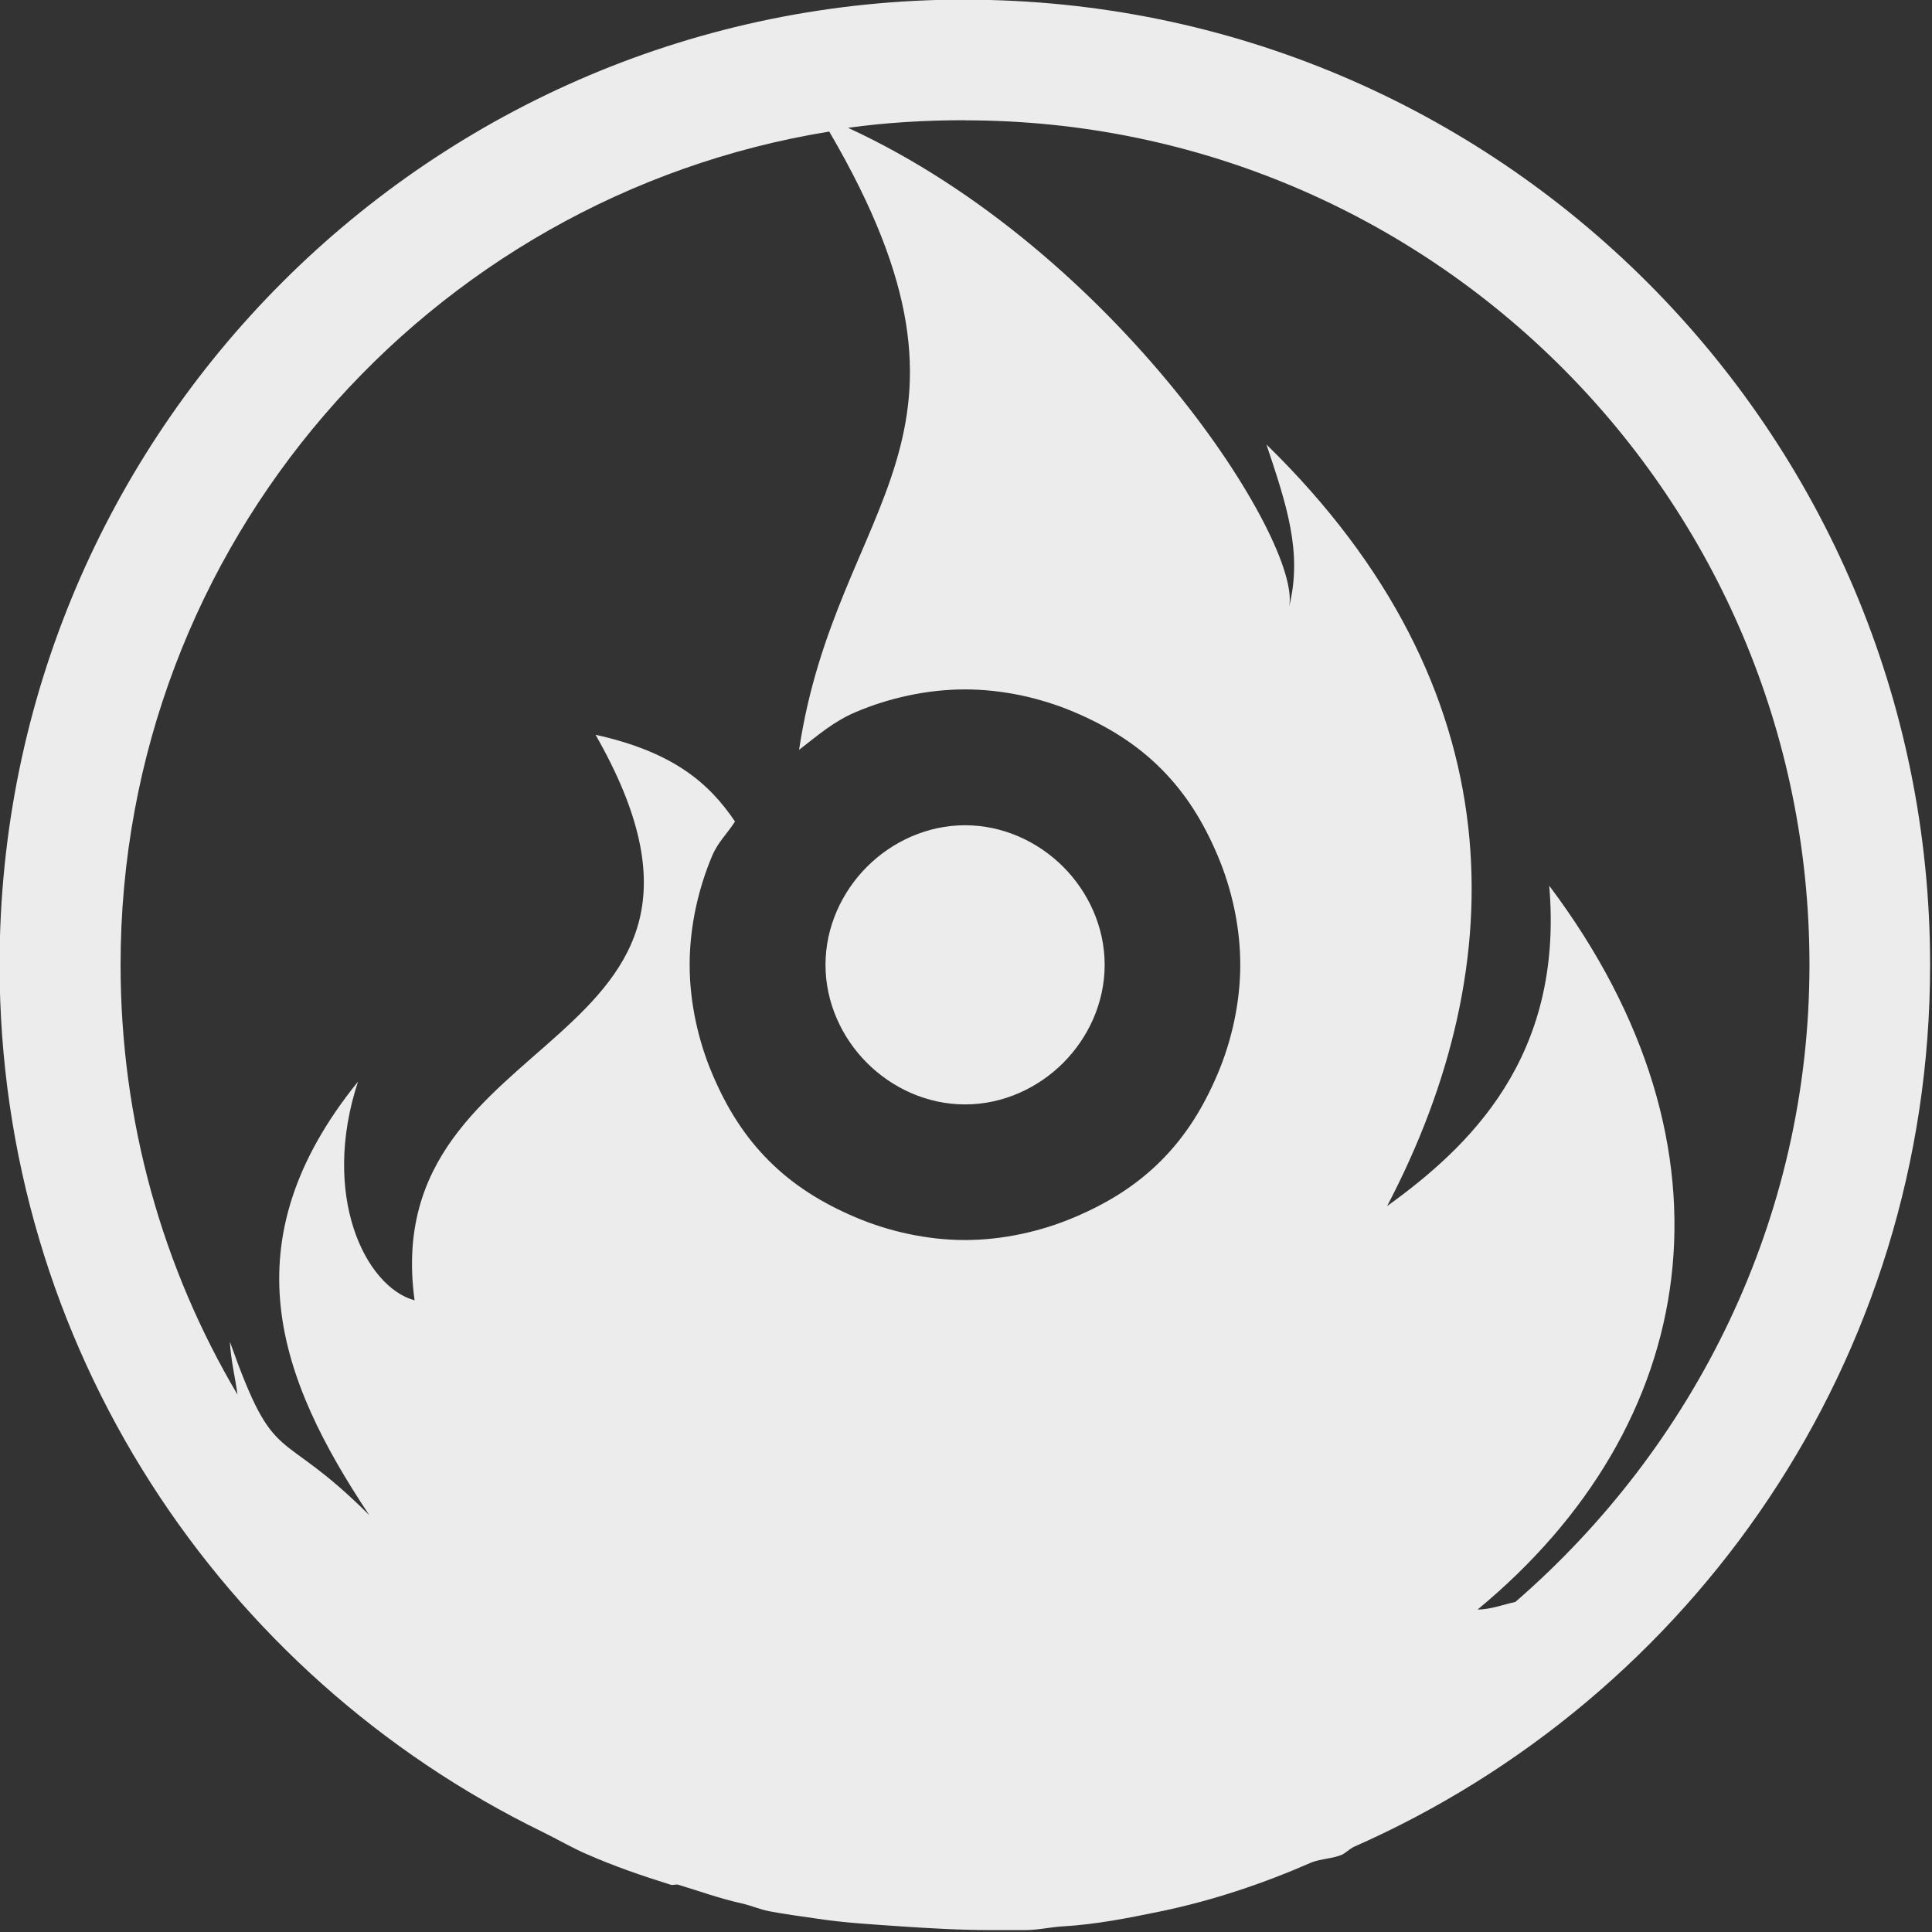 <svg viewBox="0 0 4.516 4.516" height="16" xmlns="http://www.w3.org/2000/svg" width="16">
 <rect x="0" y="0" width="4.516" height="4.516" fill="#333333" stroke="none"/>
 <g transform="matrix(1 0 0 1 -0.847 -0.847)" style="stroke-width:0.727">
  <path transform="matrix(0.282 0 0 0.282 0 0)" d="m 11,3 c -4.418,0 -8,3.582 -8,8 0,3.163 1.836,5.889 4.5,7.188 0.127,0.062 0.244,0.132 0.375,0.188 0.217,0.095 0.447,0.175 0.688,0.25 0.019,0.006 0.044,-0.006 0.063,0 0.175,0.053 0.345,0.115 0.531,0.156 0.075,0.018 0.143,0.047 0.219,0.063 0.137,0.026 0.263,0.042 0.406,0.063 0.224,0.034 0.458,0.047 0.688,0.063 0.237,0.016 0.499,0.031 0.75,0.031 h 0.281 c 0.105,0 0.208,-0.025 0.313,-0.031 0.276,-0.016 0.542,-0.069 0.813,-0.125 0.433,-0.09 0.851,-0.231 1.25,-0.406 0.079,-0.03 0.172,-0.03 0.25,-0.063 0.032,-0.016 0.062,-0.046 0.094,-0.063 2.816,-1.239 4.781,-4.04 4.781,-7.313 0,-4.418 -3.582,-8 -8,-8 m 0,1 c 3.866,0 7,3.134 7,7 0,2.112 -0.958,3.998 -2.438,5.281 -0.099,0.021 -0.202,0.062 -0.313,0.063 1.846,-1.524 2.239,-3.81 0.594,-6 0.122,1.428 -0.67,2.169 -1.344,2.656 1.054,-2.01 1.07,-4.294 -1,-6.313 0.165,0.495 0.301,0.892 0.188,1.344 C 13.798,7.499 12.264,5.092 10.033,4.063 10.35,4.019 10.673,4 11.002,4 M 9.877,4.094 c 1.496,2.556 0.06,3.052 -0.25,5.125 0.155,-0.12 0.286,-0.235 0.469,-0.313 0.273,-0.116 0.59,-0.188 0.906,-0.188 0.316,0 0.633,0.072 0.906,0.188 0.273,0.116 0.512,0.262 0.719,0.469 0.207,0.207 0.353,0.445 0.469,0.719 0.116,0.273 0.188,0.59 0.188,0.906 0,0.316 -0.072,0.633 -0.188,0.906 -0.116,0.273 -0.262,0.512 -0.469,0.719 -0.207,0.207 -0.445,0.353 -0.719,0.469 -0.273,0.116 -0.59,0.188 -0.906,0.188 -0.316,0 -0.633,-0.072 -0.906,-0.188 C 9.823,12.978 9.584,12.832 9.377,12.625 9.17,12.418 9.024,12.18 8.908,11.906 8.792,11.633 8.72,11.316 8.72,11 8.72,10.684 8.792,10.367 8.908,10.094 8.956,9.982 9.031,9.915 9.096,9.813 8.88,9.493 8.582,9.236 7.94,9.094 9.464,11.761 6.123,11.46 6.44,13.782 6.03,13.669 5.661,12.913 5.971,11.969 4.899,13.294 5.303,14.42 6.065,15.563 5.303,14.801 5.29,15.197 4.909,14.125 4.917,14.278 4.952,14.414 4.972,14.563 4.354,13.52 4.003,12.301 4.003,11 4.003,7.518 6.548,4.633 9.878,4.094 m 1.125,5.75 c -0.316,0 -0.606,0.137 -0.813,0.344 -0.207,0.207 -0.344,0.497 -0.344,0.813 0,0.316 0.137,0.606 0.344,0.813 0.207,0.207 0.497,0.344 0.813,0.344 0.316,0 0.606,-0.137 0.813,-0.344 0.207,-0.207 0.344,-0.497 0.344,-0.813 0,-0.316 -0.137,-0.606 -0.344,-0.813 C 11.609,9.981 11.319,9.844 11.003,9.844" style="fill:#ececec;fill-opacity:1"/>
 </g>
</svg>
